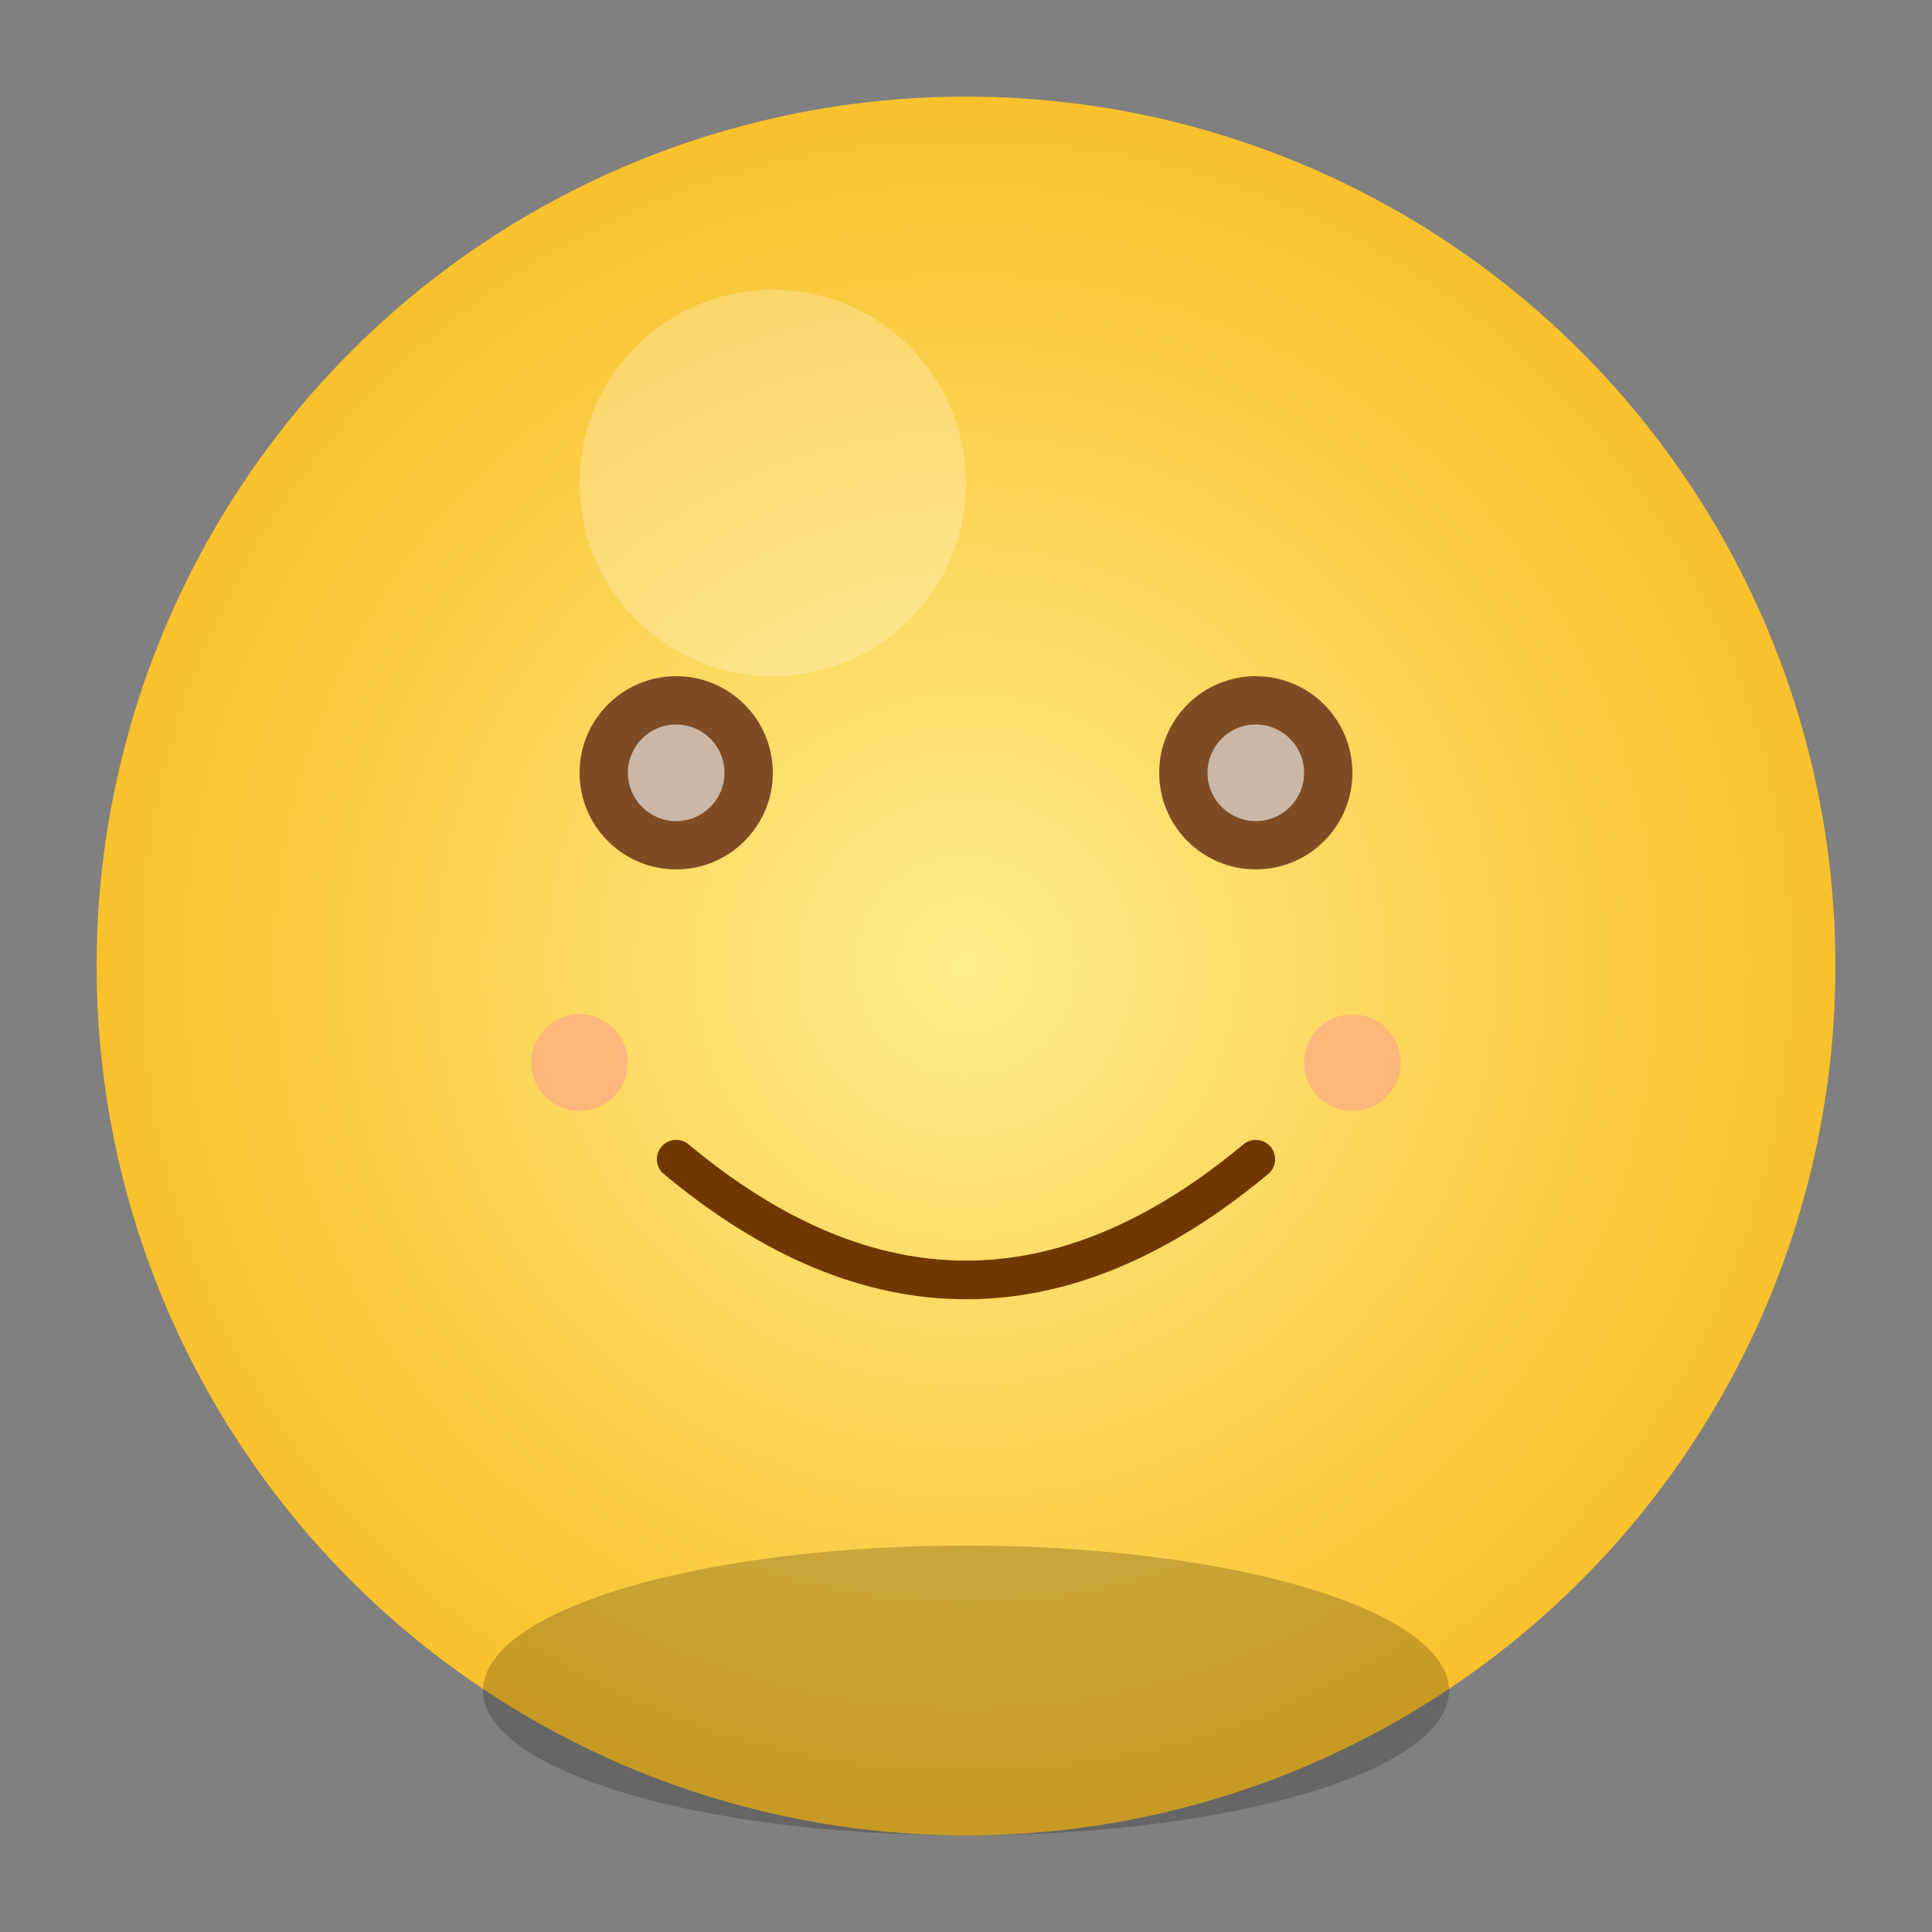 <svg
  xmlns="http://www.w3.org/2000/svg"
  viewBox="0 0 200 200"
  width="200"
  height="200"
>
  <rect x="0" y="0" width="200" height="200" fill="#808080" stroke="none"/>
  <!-- Background Gradient (Face) -->
  <defs>
    <radialGradient id="faceGradient" cx="50%" cy="50%" r="50%">
      <stop offset="0%" stop-color="#FFEC8B" /> <!-- Light yellow center -->
      <stop offset="100%" stop-color="#F9C12B" /> <!-- Darker yellow edges -->
    </radialGradient>
  </defs>
  <circle cx="100" cy="100" r="90" fill="url(#faceGradient)" />

  <!-- Shadow (Under the Emoji) -->
  <ellipse
    cx="100"
    cy="175"
    rx="50"
    ry="15"
    fill="rgba(0, 0, 0, 0.2)"
  />

  <!-- Left Eye -->
  <circle cx="70" cy="80" r="10" fill="#7D4C24" />
  <circle cx="70" cy="80" r="5" fill="rgba(255, 255, 255, 0.6)" />

  <!-- Right Eye -->
  <circle cx="130" cy="80" r="10" fill="#7D4C24" />
  <circle cx="130" cy="80" r="5" fill="rgba(255, 255, 255, 0.6)" />

  <!-- Blush Left -->
  <circle cx="60" cy="110" r="5" fill="rgba(255, 150, 150, 0.5)" />

  <!-- Blush Right -->
  <circle cx="140" cy="110" r="5" fill="rgba(255, 150, 150, 0.5)" />

  <!-- Smile -->
  <path
    d="M70,120 Q100,145 130,120"
    stroke="#703800"
    stroke-width="4"
    fill="none"
    stroke-linecap="round"
  />

  <!-- Highlight Effect -->
  <circle
    cx="80"
    cy="50"
    r="20"
    fill="rgba(255, 255, 255, 0.3)"
    opacity="0.8"
  />
</svg>
